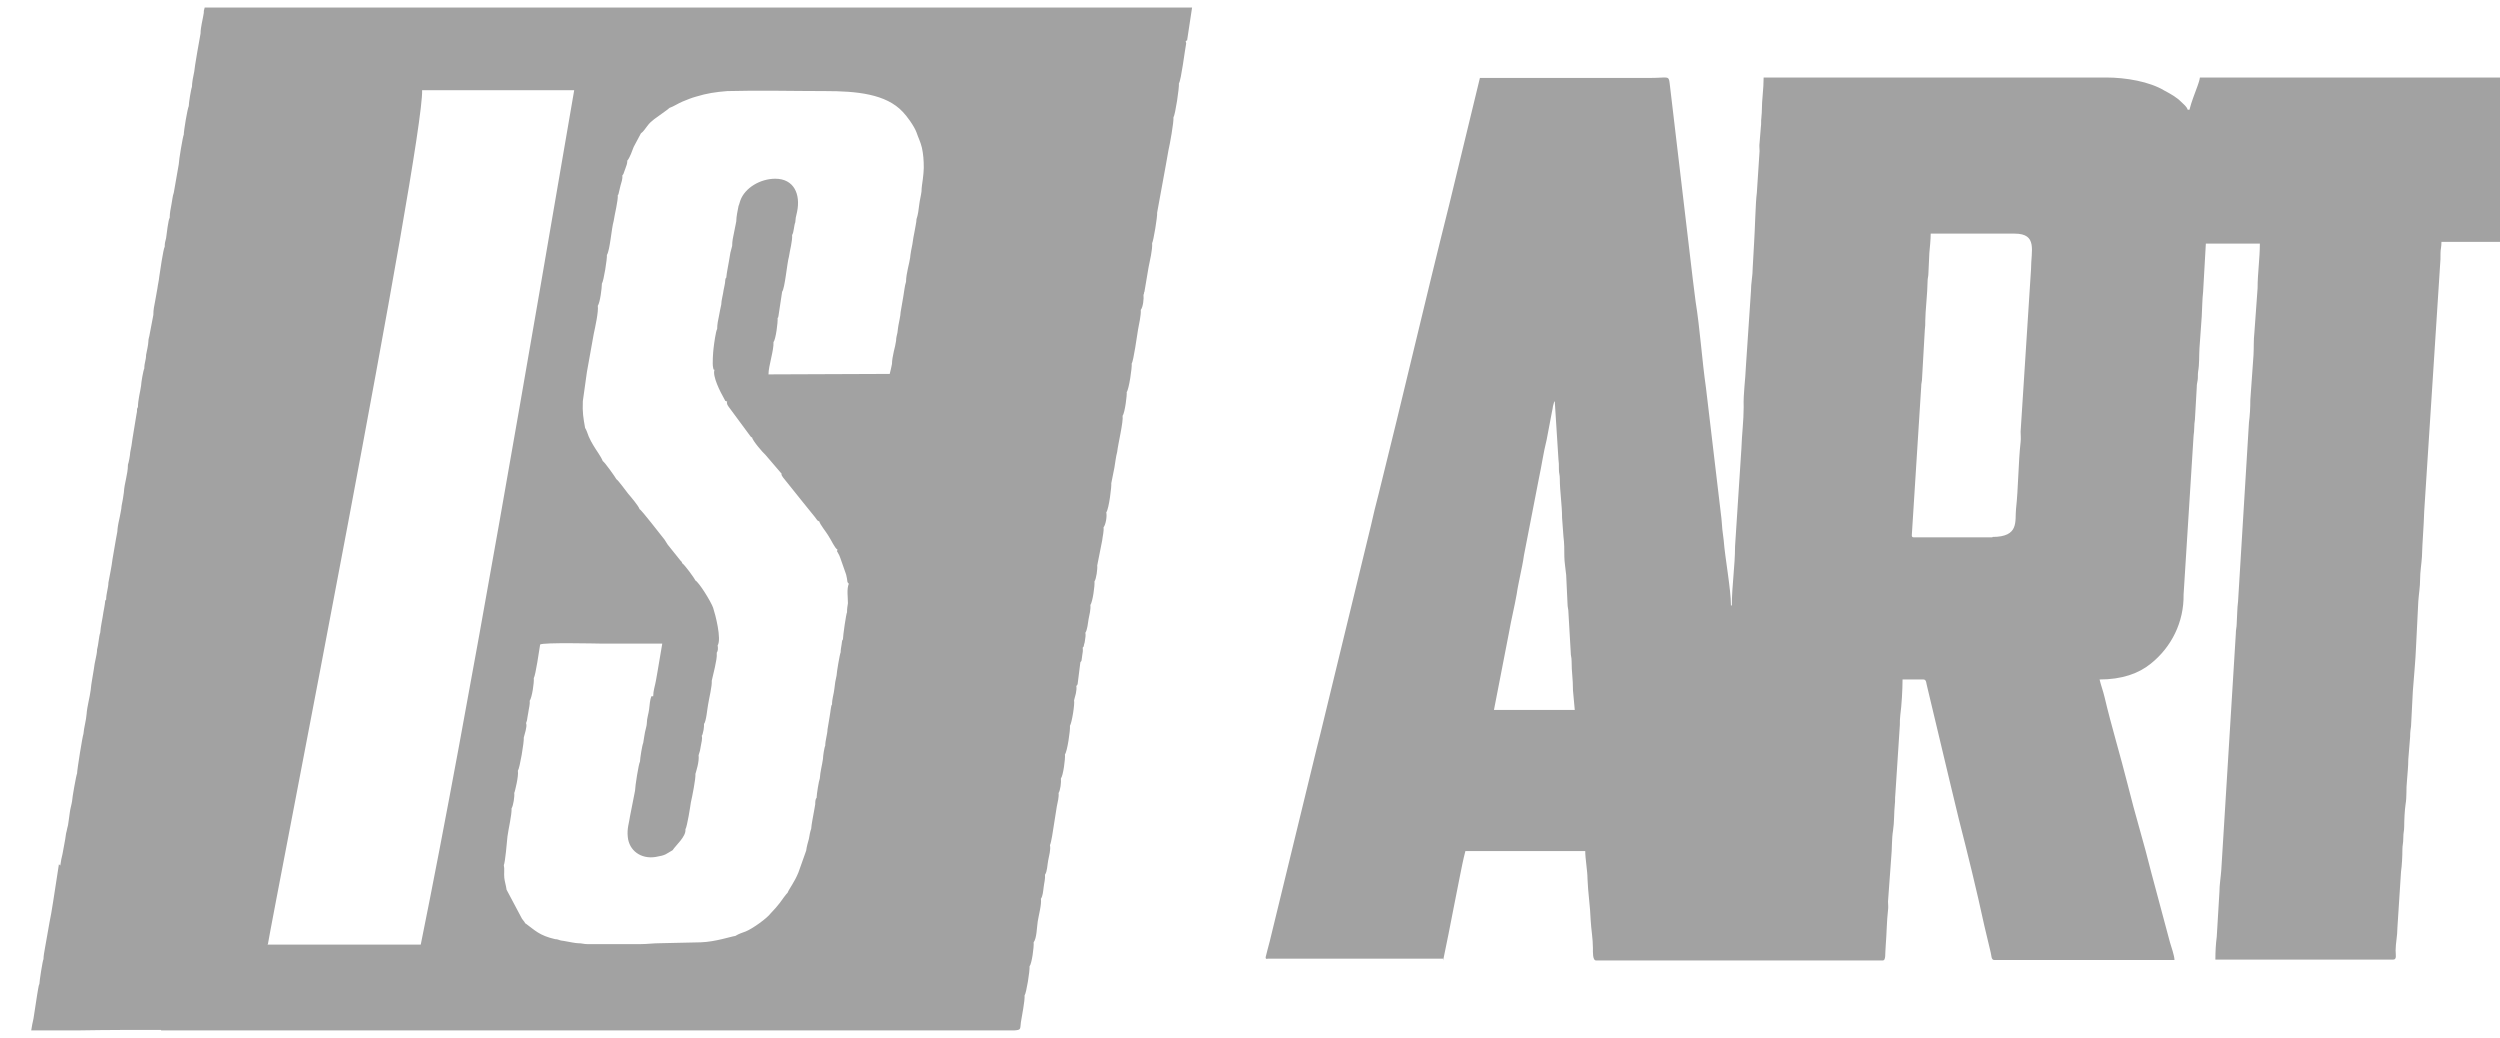 <svg width="53" height="22" viewBox="0 0 53 22" fill="none" xmlns="http://www.w3.org/2000/svg">
<g clip-path="url(#clip0_535_312)">
<path fill-rule="evenodd" clip-rule="evenodd" d="M1.278 18.35C1.288 18.264 1.307 18.177 1.326 18.1L1.384 17.783C1.394 17.735 1.394 17.677 1.413 17.619C1.422 17.571 1.432 17.532 1.442 17.494C1.451 17.407 1.471 17.321 1.48 17.224C1.49 17.138 1.519 17.051 1.528 16.984C1.528 16.926 1.615 16.435 1.634 16.397C1.634 16.32 1.75 15.598 1.769 15.559C1.779 15.425 1.827 15.271 1.836 15.136C1.846 14.982 1.904 14.78 1.923 14.626C1.933 14.491 1.971 14.318 1.99 14.183C2 14.106 2.009 14.048 2.029 13.962C2.038 13.904 2.058 13.846 2.058 13.769C2.087 13.673 2.096 13.49 2.125 13.413C2.135 13.269 2.173 13.124 2.192 12.98C2.202 12.922 2.212 12.884 2.221 12.816C2.231 12.768 2.221 12.73 2.25 12.711C2.25 12.585 2.298 12.46 2.298 12.354C2.327 12.191 2.366 12.018 2.385 11.854C2.404 11.739 2.423 11.633 2.443 11.517C2.452 11.479 2.462 11.392 2.472 11.354C2.481 11.296 2.491 11.277 2.491 11.219C2.5 11.132 2.52 11.046 2.539 10.959C2.549 10.892 2.577 10.786 2.577 10.728C2.597 10.632 2.616 10.526 2.626 10.439C2.635 10.247 2.712 10.054 2.712 9.852C2.731 9.804 2.76 9.64 2.76 9.592C2.78 9.496 2.799 9.39 2.808 9.304L2.895 8.774C2.905 8.736 2.905 8.726 2.905 8.688C2.905 8.668 2.905 8.668 2.914 8.649L2.924 8.63C2.924 8.485 2.972 8.312 2.991 8.177C2.991 8.12 3.039 7.841 3.059 7.812C3.059 7.687 3.097 7.639 3.097 7.523C3.107 7.475 3.145 7.302 3.145 7.244C3.145 7.177 3.165 7.148 3.174 7.08L3.251 6.676C3.251 6.551 3.27 6.493 3.29 6.378C3.299 6.339 3.328 6.156 3.338 6.108C3.348 6.022 3.367 5.964 3.376 5.868C3.386 5.8 3.463 5.261 3.492 5.232C3.492 5.146 3.502 5.127 3.521 5.05C3.53 4.982 3.569 4.645 3.598 4.616C3.598 4.511 3.617 4.434 3.636 4.328C3.656 4.231 3.656 4.164 3.684 4.087L3.79 3.481C3.79 3.404 3.877 2.884 3.896 2.855C3.896 2.768 3.973 2.307 4.002 2.249C4.002 2.181 4.05 1.883 4.069 1.844C4.069 1.758 4.098 1.604 4.118 1.517C4.118 1.46 4.243 0.747 4.252 0.709C4.252 0.574 4.3 0.41 4.32 0.276C4.32 0.199 4.329 0.218 4.339 0.16H25.272L25.176 0.795C25.157 0.892 25.186 0.834 25.137 0.872L25.147 0.92C25.118 1.065 25.041 1.7 24.993 1.767C25.003 1.854 24.916 2.432 24.877 2.489C24.887 2.585 24.8 3.067 24.772 3.182L24.714 3.509L24.531 4.51C24.541 4.578 24.454 5.107 24.425 5.155C24.435 5.3 24.377 5.521 24.348 5.675L24.262 6.185C24.252 6.204 24.252 6.204 24.252 6.224L24.242 6.252C24.252 6.329 24.233 6.512 24.184 6.57C24.194 6.676 24.146 6.878 24.127 6.984C24.108 7.099 24.03 7.658 23.992 7.706C24.002 7.792 23.934 8.254 23.886 8.312C23.896 8.36 23.848 8.755 23.799 8.813C23.819 8.938 23.703 9.409 23.684 9.582C23.655 9.688 23.645 9.804 23.626 9.91L23.559 10.246C23.569 10.295 23.511 10.786 23.453 10.863C23.472 10.94 23.443 11.122 23.395 11.18C23.405 11.267 23.376 11.363 23.366 11.459L23.261 11.989C23.27 12.056 23.241 12.277 23.203 12.325C23.212 12.422 23.164 12.758 23.116 12.826C23.126 12.922 23.097 13.028 23.078 13.124C23.068 13.192 23.049 13.365 23.01 13.413C23.02 13.471 23.01 13.519 23.001 13.577C23.001 13.605 22.991 13.634 22.982 13.663C22.972 13.721 22.982 13.692 22.953 13.731C22.962 13.798 22.953 13.836 22.943 13.894C22.943 13.914 22.933 13.952 22.933 13.971C22.924 14.029 22.933 14 22.904 14.039L22.847 14.491C22.808 14.607 22.885 14.395 22.837 14.52C22.837 14.52 22.828 14.539 22.828 14.53C22.828 14.53 22.828 14.539 22.818 14.539C22.828 14.597 22.818 14.645 22.808 14.703L22.77 14.847C22.789 14.924 22.722 15.328 22.683 15.386C22.693 15.482 22.625 15.935 22.577 15.992C22.587 16.089 22.539 16.445 22.491 16.503C22.5 16.579 22.481 16.753 22.442 16.811C22.452 16.897 22.423 17.003 22.404 17.099L22.337 17.523C22.327 17.59 22.288 17.86 22.259 17.917C22.279 18.014 22.24 18.139 22.221 18.244C22.202 18.341 22.202 18.476 22.154 18.543C22.163 18.63 22.134 18.726 22.125 18.812C22.115 18.889 22.106 19.005 22.067 19.053C22.086 19.169 22.019 19.409 22 19.534C21.98 19.659 21.98 19.89 21.913 19.977C21.923 20.073 21.875 20.429 21.826 20.487C21.836 20.574 21.759 21.055 21.721 21.103C21.73 21.218 21.663 21.536 21.643 21.671C21.624 21.815 21.653 21.834 21.509 21.844H3.415V21.834C2.837 21.834 2.26 21.834 1.692 21.844H0.662C0.672 21.767 0.691 21.68 0.71 21.594L0.787 21.093C0.797 21.055 0.816 20.882 0.835 20.862C0.835 20.805 0.903 20.362 0.922 20.333C0.922 20.266 0.941 20.169 0.951 20.112C1.163 18.88 0.999 19.948 1.249 18.322L1.278 18.35L1.278 18.35ZM5.667 20.025H8.92C9.93 15.049 11.278 7.119 12.173 1.912L8.949 1.912C8.987 3.057 5.821 19.169 5.676 20.035L5.667 20.025H5.667ZM13.809 14.761C13.78 14.828 13.771 14.953 13.761 15.04C13.751 15.126 13.713 15.232 13.713 15.328C13.713 15.386 13.684 15.463 13.674 15.521C13.665 15.588 13.645 15.675 13.636 15.752C13.617 15.781 13.568 16.079 13.568 16.146C13.54 16.185 13.463 16.676 13.463 16.762L13.357 17.301C13.338 17.446 13.289 17.561 13.309 17.744C13.337 18.033 13.588 18.216 13.896 18.168C14.127 18.129 14.107 18.11 14.261 18.023C14.319 17.927 14.55 17.735 14.531 17.581C14.569 17.523 14.637 17.08 14.646 17.013C14.675 16.888 14.752 16.503 14.743 16.406L14.752 16.377C14.752 16.368 14.829 16.146 14.81 16.012L14.839 15.915C14.848 15.887 14.848 15.848 14.858 15.81C14.868 15.742 14.896 15.665 14.877 15.598C14.887 15.579 14.887 15.598 14.896 15.559L14.916 15.473C14.925 15.405 14.925 15.405 14.925 15.348C14.973 15.29 14.993 15.03 15.012 14.934C15.031 14.809 15.099 14.539 15.089 14.433L15.156 14.145C15.176 14.039 15.204 13.933 15.195 13.837C15.224 13.798 15.224 13.74 15.214 13.683C15.301 13.548 15.166 13.028 15.118 12.884C15.07 12.749 14.819 12.345 14.742 12.306C14.723 12.258 14.512 11.969 14.463 11.941C14.444 11.883 14.463 11.931 14.425 11.883L14.155 11.546L14.088 11.44C14.001 11.334 13.597 10.805 13.559 10.795C13.54 10.728 13.376 10.535 13.318 10.468C13.27 10.41 13.106 10.179 13.068 10.16C13.049 10.121 12.818 9.794 12.779 9.775C12.731 9.66 12.644 9.554 12.577 9.438C12.548 9.39 12.51 9.323 12.481 9.255C12.461 9.207 12.433 9.111 12.404 9.072C12.365 8.851 12.346 8.745 12.356 8.505L12.442 7.889L12.587 7.08C12.616 6.945 12.693 6.599 12.673 6.483C12.721 6.416 12.76 6.108 12.76 6.012C12.798 5.964 12.875 5.473 12.866 5.406C12.933 5.3 12.962 4.847 13.01 4.684C13.029 4.549 13.106 4.251 13.097 4.135C13.116 4.116 13.106 4.135 13.116 4.097L13.155 3.933C13.174 3.866 13.203 3.789 13.193 3.721C13.222 3.683 13.212 3.702 13.232 3.644C13.241 3.615 13.251 3.596 13.26 3.567C13.28 3.51 13.299 3.471 13.299 3.404C13.347 3.356 13.405 3.192 13.434 3.115L13.588 2.826C13.636 2.797 13.684 2.72 13.722 2.672C13.771 2.605 13.809 2.576 13.867 2.528C13.915 2.489 14.184 2.306 14.194 2.287C14.281 2.258 14.377 2.191 14.473 2.152C14.569 2.114 14.656 2.075 14.762 2.047C14.983 1.979 15.176 1.95 15.416 1.931C16.1 1.912 16.802 1.931 17.495 1.931C18.159 1.931 18.785 1.989 19.141 2.374C19.218 2.451 19.381 2.672 19.43 2.807C19.468 2.922 19.516 3.009 19.545 3.134C19.574 3.269 19.584 3.394 19.584 3.558C19.584 3.615 19.574 3.721 19.564 3.798C19.555 3.875 19.536 3.971 19.536 4.058C19.526 4.145 19.497 4.251 19.488 4.337C19.478 4.433 19.459 4.568 19.43 4.645C19.43 4.713 19.401 4.818 19.391 4.895C19.372 4.992 19.353 5.088 19.343 5.175C19.334 5.203 19.295 5.425 19.295 5.463C19.285 5.531 19.266 5.608 19.247 5.694C19.228 5.79 19.208 5.877 19.208 5.973C19.179 6.06 19.17 6.175 19.151 6.281C19.131 6.406 19.112 6.503 19.093 6.618C19.093 6.686 19.054 6.849 19.045 6.907C19.035 6.965 19.035 6.984 19.026 7.051C19.016 7.099 18.997 7.157 18.997 7.224C18.987 7.292 18.968 7.378 18.948 7.455C18.929 7.542 18.91 7.638 18.91 7.715C18.9 7.773 18.881 7.85 18.862 7.927L16.292 7.937C16.292 7.754 16.408 7.427 16.398 7.253C16.446 7.196 16.494 6.83 16.485 6.743C16.504 6.714 16.494 6.743 16.504 6.695L16.581 6.185C16.639 6.118 16.687 5.569 16.725 5.444C16.744 5.309 16.802 5.107 16.793 4.982C16.831 4.924 16.831 4.78 16.86 4.713L16.87 4.616L16.898 4.491C16.976 4.116 16.831 3.789 16.436 3.789C16.119 3.789 15.792 3.981 15.695 4.251C15.676 4.299 15.676 4.328 15.657 4.366C15.638 4.462 15.609 4.597 15.609 4.693C15.59 4.78 15.58 4.838 15.561 4.934C15.541 5.03 15.522 5.107 15.522 5.213L15.484 5.357L15.455 5.531C15.435 5.656 15.407 5.771 15.397 5.887C15.368 5.906 15.378 5.964 15.368 6.012C15.358 6.079 15.349 6.098 15.339 6.156C15.33 6.243 15.291 6.368 15.291 6.455C15.272 6.532 15.262 6.599 15.243 6.695C15.224 6.791 15.204 6.868 15.204 6.974C15.176 7.013 15.137 7.292 15.127 7.388C15.118 7.455 15.099 7.725 15.118 7.792C15.137 7.85 15.099 7.812 15.147 7.841C15.099 7.975 15.272 8.312 15.349 8.447C15.397 8.524 15.339 8.476 15.416 8.514C15.407 8.562 15.407 8.524 15.416 8.562C15.416 8.582 15.435 8.601 15.445 8.62L15.907 9.246C15.946 9.275 15.878 9.246 15.946 9.275C15.946 9.332 16.177 9.602 16.225 9.64L16.571 10.044C16.571 10.054 16.552 10.054 16.6 10.121L17.033 10.661L17.274 10.959C17.341 11.046 17.312 11.026 17.37 11.055C17.38 11.113 17.514 11.277 17.553 11.344C17.63 11.459 17.697 11.623 17.755 11.652C17.736 11.71 17.745 11.671 17.774 11.739C17.793 11.767 17.793 11.777 17.813 11.825L17.938 12.181C17.976 12.326 17.947 12.335 17.995 12.374C17.947 12.489 17.976 12.662 17.976 12.788C17.967 12.865 17.957 12.884 17.957 12.98C17.938 13.009 17.87 13.481 17.87 13.558C17.842 13.586 17.87 13.548 17.851 13.596C17.851 13.606 17.842 13.663 17.842 13.663C17.832 13.731 17.822 13.769 17.822 13.827C17.803 13.866 17.736 14.26 17.736 14.318C17.716 14.395 17.697 14.51 17.688 14.607C17.678 14.713 17.639 14.809 17.639 14.934C17.62 14.953 17.62 15.001 17.611 15.04C17.601 15.098 17.601 15.126 17.591 15.175C17.572 15.271 17.562 15.377 17.543 15.463C17.543 15.559 17.495 15.694 17.495 15.81C17.476 15.839 17.447 16.031 17.447 16.089C17.428 16.224 17.389 16.358 17.38 16.503C17.36 16.551 17.312 16.84 17.312 16.916C17.283 16.936 17.283 17.013 17.283 17.051C17.274 17.119 17.264 17.147 17.254 17.215C17.235 17.33 17.206 17.455 17.197 17.571C17.177 17.619 17.158 17.725 17.149 17.783C17.129 17.85 17.1 17.956 17.091 18.033L16.927 18.495C16.841 18.707 16.735 18.832 16.696 18.928C16.677 18.938 16.561 19.101 16.533 19.14C16.494 19.188 16.485 19.198 16.446 19.246L16.34 19.361C16.263 19.467 15.955 19.688 15.811 19.746C15.734 19.775 15.666 19.794 15.589 19.842C15.503 19.852 15.166 19.967 14.858 19.977L14.001 19.996C13.838 19.996 13.732 20.015 13.588 20.015L12.471 20.016C12.365 20.016 12.346 19.996 12.25 19.996C12.202 19.996 12.067 19.968 12.009 19.958C11.971 19.948 11.942 19.948 11.894 19.939C11.845 19.929 11.826 19.91 11.769 19.91C11.432 19.833 11.335 19.717 11.162 19.592C11.133 19.573 11.153 19.583 11.133 19.573C11.104 19.525 11.133 19.563 11.095 19.515C11.085 19.496 11.076 19.496 11.066 19.477L10.739 18.861C10.729 18.774 10.7 18.697 10.691 18.61C10.681 18.514 10.7 18.428 10.681 18.341C10.71 18.283 10.748 17.841 10.758 17.735C10.777 17.581 10.854 17.263 10.845 17.138C10.883 17.08 10.912 16.878 10.902 16.811L10.912 16.782C10.912 16.782 10.999 16.464 10.979 16.339C11.018 16.291 11.114 15.723 11.104 15.637L11.143 15.492C11.153 15.425 11.172 15.386 11.153 15.329L11.172 15.271C11.172 15.261 11.181 15.223 11.181 15.213C11.191 15.175 11.191 15.136 11.201 15.098C11.21 15.021 11.239 14.934 11.229 14.857C11.278 14.79 11.326 14.472 11.316 14.376C11.355 14.318 11.432 13.779 11.451 13.664C11.509 13.616 12.664 13.644 12.731 13.644H14.04L13.944 14.212L13.905 14.434C13.886 14.54 13.848 14.645 13.848 14.761H13.809L13.809 14.761Z" fill="#A2A2A2"/>
<path fill-rule="evenodd" clip-rule="evenodd" d="M32.962 8.524L33.039 9.737C33.049 9.804 33.049 9.852 33.049 9.949C33.049 10.045 33.068 10.054 33.068 10.151C33.068 10.42 33.116 10.699 33.116 10.978L33.145 11.373C33.164 11.517 33.164 11.652 33.164 11.796C33.164 11.912 33.193 12.076 33.203 12.191L33.231 12.788C33.231 12.884 33.251 12.903 33.251 12.99L33.299 13.818C33.299 13.914 33.318 13.924 33.318 14.02C33.318 14.26 33.347 14.376 33.347 14.636L33.385 15.05L31.672 15.05L31.99 13.413C32.038 13.134 32.105 12.874 32.154 12.595C32.173 12.46 32.202 12.335 32.23 12.191C32.259 12.047 32.288 11.921 32.307 11.777L32.625 10.141C32.683 9.872 32.721 9.592 32.789 9.323L32.904 8.717C32.914 8.678 32.914 8.668 32.923 8.611L32.952 8.505L32.962 8.524L32.962 8.524ZM42.24 11.392H40.575C40.508 11.392 40.536 11.335 40.536 11.258L40.729 8.207C40.729 8.11 40.748 8.101 40.748 8.014L40.806 6.994C40.816 6.926 40.816 6.869 40.816 6.792C40.816 6.618 40.864 6.185 40.864 5.983C40.864 5.887 40.883 5.868 40.883 5.781L40.902 5.367C40.912 5.252 40.931 5.079 40.931 4.953H42.712C43.202 4.953 43.058 5.319 43.058 5.704L42.837 9.15C42.837 9.227 42.846 9.294 42.837 9.371C42.788 9.804 42.788 10.363 42.74 10.786C42.712 11.046 42.817 11.383 42.24 11.383V11.392L42.24 11.392ZM30.594 20.362C30.633 20.179 30.671 19.977 30.71 19.794C30.748 19.592 30.787 19.409 30.825 19.207C30.864 19.015 30.902 18.822 30.941 18.62C30.979 18.428 31.018 18.226 31.066 18.043L33.607 18.043C33.607 18.206 33.655 18.466 33.655 18.63C33.665 18.919 33.713 19.217 33.722 19.506C33.732 19.698 33.77 19.9 33.77 20.102C33.77 20.189 33.761 20.362 33.838 20.362H39.911C39.988 20.362 39.959 20.227 39.978 20.035C39.998 19.794 39.998 19.535 40.026 19.294C40.036 19.236 40.026 19.169 40.026 19.111L40.094 18.177C40.113 18.004 40.103 17.783 40.132 17.61C40.161 17.427 40.151 17.234 40.171 17.042C40.18 16.984 40.171 16.926 40.18 16.859L40.277 15.367C40.277 15.29 40.277 15.242 40.286 15.165C40.315 14.953 40.334 14.616 40.334 14.405H40.777C40.844 14.405 40.835 14.491 40.854 14.549L41.345 16.609C41.403 16.849 41.47 17.128 41.528 17.369C41.72 18.12 41.903 18.861 42.067 19.621L42.202 20.189C42.221 20.256 42.211 20.352 42.279 20.352H46.099C46.099 20.266 46.032 20.073 46.003 19.977L45.609 18.505C45.455 17.879 45.262 17.263 45.108 16.637C44.954 16.022 44.762 15.396 44.617 14.78C44.588 14.655 44.54 14.53 44.511 14.405C44.983 14.405 45.339 14.28 45.599 14.068C46.032 13.721 46.301 13.192 46.292 12.605L46.504 9.236C46.523 9.13 46.513 8.996 46.532 8.899L46.571 8.216C46.571 8.139 46.581 8.12 46.59 8.062C46.6 7.995 46.59 7.947 46.6 7.879C46.629 7.716 46.619 7.542 46.629 7.379L46.677 6.705C46.687 6.541 46.687 6.349 46.706 6.185L46.764 5.165H47.909C47.909 5.483 47.861 5.791 47.861 6.108L47.793 7.052C47.774 7.215 47.784 7.369 47.774 7.533L47.707 8.476C47.707 8.649 47.697 8.813 47.678 8.957L47.447 12.749C47.428 12.884 47.428 13.086 47.418 13.221C47.418 13.307 47.399 13.336 47.399 13.442L47.091 18.447C47.081 18.591 47.052 18.765 47.052 18.909L46.995 19.862C46.975 20.006 46.966 20.179 46.966 20.343H50.739C50.816 20.343 50.787 20.237 50.787 20.15C50.787 19.996 50.825 19.843 50.825 19.669L50.902 18.476C50.921 18.351 50.931 18.148 50.931 18.004C50.931 17.918 50.95 17.879 50.95 17.764C50.95 17.648 50.969 17.619 50.969 17.523C50.969 17.398 50.979 17.177 50.998 17.051C51.027 16.888 51.008 16.724 51.027 16.561C51.037 16.416 51.056 16.253 51.056 16.099L51.095 15.617C51.095 15.511 51.104 15.473 51.114 15.396L51.152 14.655C51.172 14.376 51.21 13.991 51.22 13.712L51.268 12.749C51.278 12.605 51.306 12.441 51.306 12.287C51.306 12.124 51.335 11.96 51.345 11.806C51.355 11.469 51.383 11.181 51.393 10.844L51.73 5.617C51.739 5.531 51.739 5.463 51.739 5.367C51.739 5.281 51.759 5.242 51.759 5.127H54.261C54.194 4.848 54.145 4.559 54.078 4.26L53.818 2.961C53.789 2.807 53.761 2.672 53.732 2.518C53.703 2.384 53.674 2.23 53.645 2.095C53.616 1.941 53.568 1.797 53.568 1.643H46.638C46.629 1.71 46.609 1.758 46.59 1.816C46.532 1.979 46.456 2.162 46.417 2.326H46.379C46.359 2.259 46.292 2.21 46.244 2.162C46.138 2.056 46.013 1.989 45.888 1.922C45.57 1.729 45.069 1.643 44.646 1.643H37.389C37.389 1.902 37.351 2.105 37.351 2.345C37.351 2.422 37.341 2.451 37.341 2.499C37.331 2.567 37.341 2.624 37.331 2.682C37.322 2.778 37.312 2.932 37.303 3.029C37.293 3.086 37.303 3.144 37.303 3.202L37.245 4.087C37.216 4.299 37.206 4.876 37.187 5.146L37.158 5.666C37.158 5.848 37.12 6.003 37.12 6.176L37.014 7.754C37.004 8.043 36.956 8.341 36.966 8.63C36.966 8.919 36.927 9.217 36.918 9.506L36.783 11.585C36.783 11.998 36.715 12.422 36.715 12.836H36.696C36.696 12.489 36.571 11.835 36.542 11.45L36.513 11.219C36.504 11.123 36.504 11.075 36.494 10.988L36.167 8.226C36.08 7.619 36.042 6.984 35.946 6.387L35.888 5.926L35.397 1.768C35.378 1.594 35.358 1.652 34.993 1.652L31.374 1.652L30.719 4.357C30.209 6.387 29.738 8.428 29.228 10.468C29.17 10.69 29.112 10.921 29.064 11.142L27.996 15.54L27.909 15.887L26.918 19.958C26.908 19.987 26.831 20.295 26.831 20.295C26.841 20.343 26.831 20.324 26.889 20.324H30.594V20.362L30.594 20.362Z" fill="#A2A2A2"/>
</g>
<defs>
<clipPath id="clip0_535_312">
<rect width="52.338" height="21.684" fill="white" transform="translate(0.662 0.16)"/>
</clipPath>
</defs>
</svg>
